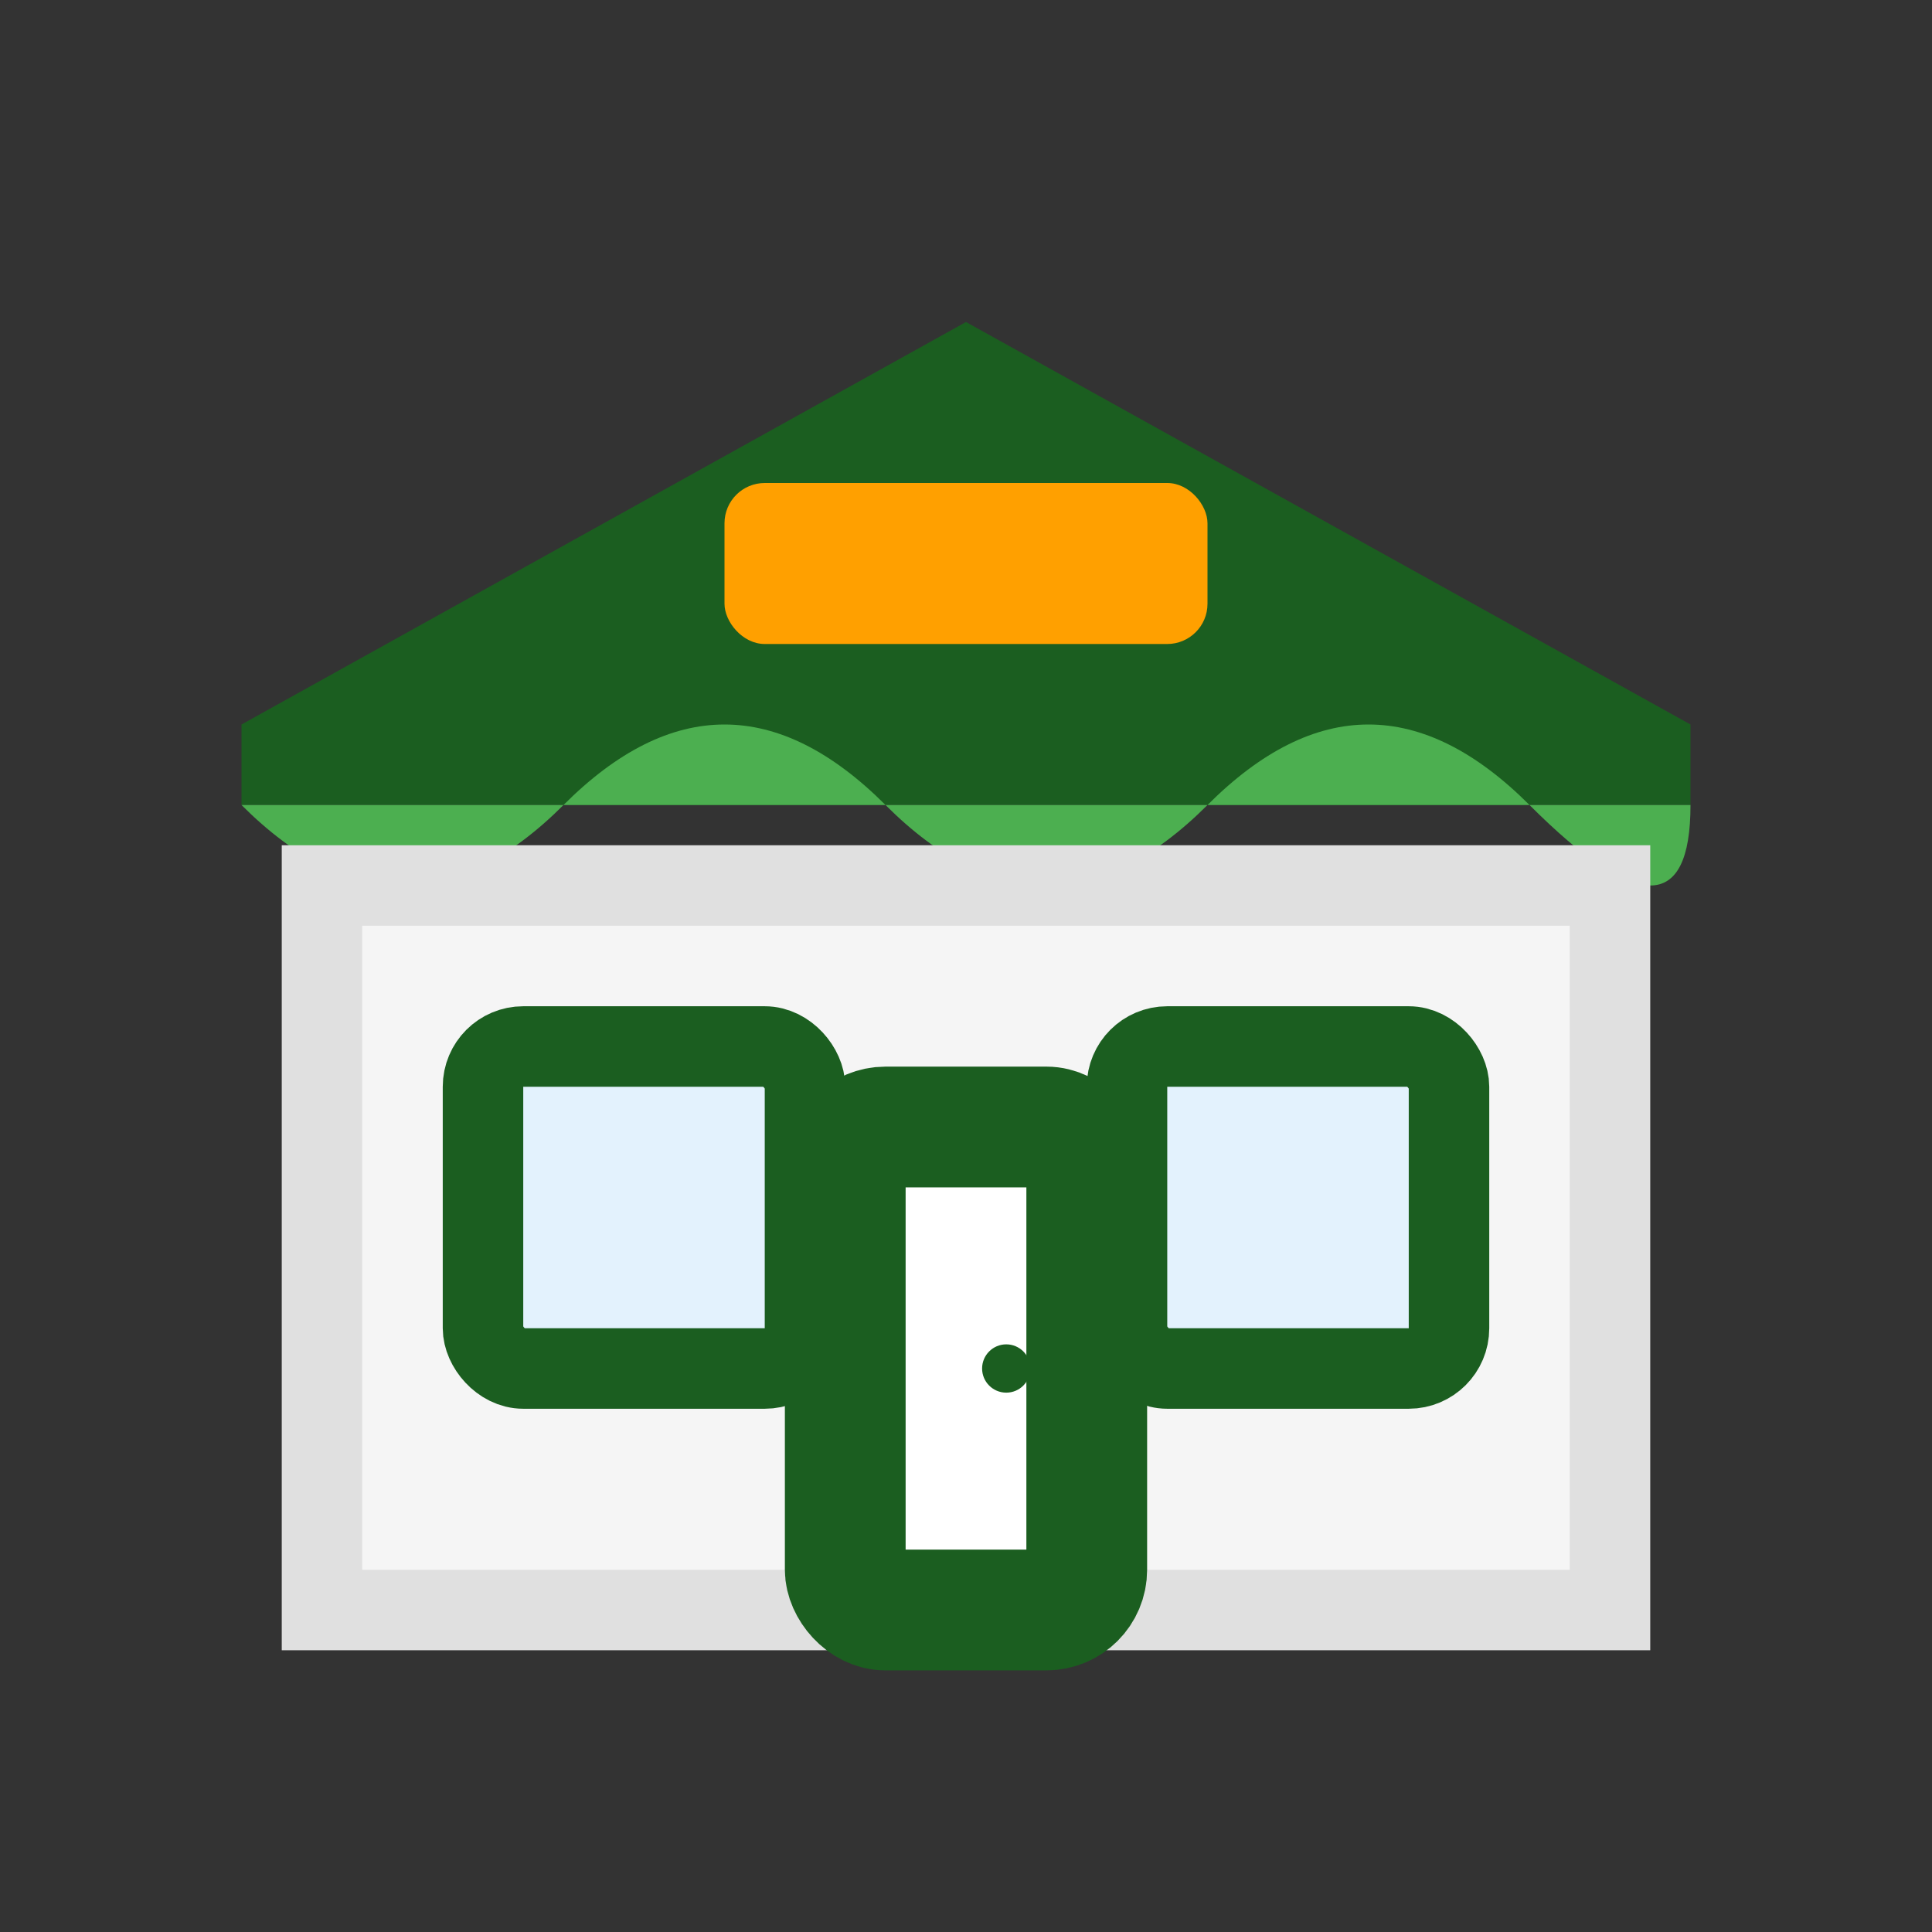 <svg width="24" height="24" viewBox="0 0 24 24" xmlns="http://www.w3.org/2000/svg">
  <rect x="0" y="0" width="24" height="24" fill="#333333" stroke="none"/>
  <!-- 门店装饰图标 -->
  <defs>
    <style>
      .store-roof { fill: #1B5E20; }
      .store-awning { fill: #4CAF50; }
      .store-wall { fill: #F5F5F5; stroke: #E0E0E0; stroke-width: 1; }
      .store-door { fill: #FFFFFF; stroke: #1B5E20; stroke-width: 1.5; }
      .store-window { fill: #E3F2FD; stroke: #1B5E20; stroke-width: 1; }
      .store-sign { fill: #FFA000; }
    </style>
  </defs>
  
  <!-- 屋顶 -->
  <path d="M3 9 L12 4 L21 9 L21 10 L3 10 Z" class="store-roof"/>
  
  <!-- 遮阳篷波浪 -->
  <path d="M3 10 Q5 12 7 10 Q9 8 11 10 Q13 12 15 10 Q17 8 19 10 Q21 12 21 10" class="store-awning"/>
  
  <!-- 店面主体 -->
  <rect x="4" y="11" width="16" height="9" class="store-wall"/>
  
  <!-- 左窗户 -->
  <rect x="6" y="13" width="4" height="4" rx="0.5" class="store-window"/>
  
  <!-- 门 -->
  <rect x="10.5" y="14" width="3" height="6" rx="0.5" class="store-door"/>
  <circle cx="12.5" cy="17" r="0.3" fill="#1B5E20"/>
  
  <!-- 右窗户 -->
  <rect x="14" y="13" width="4" height="4" rx="0.5" class="store-window"/>
  
  <!-- 招牌 -->
  <rect x="9" y="6" width="6" height="2" rx="0.5" class="store-sign"/>
</svg>